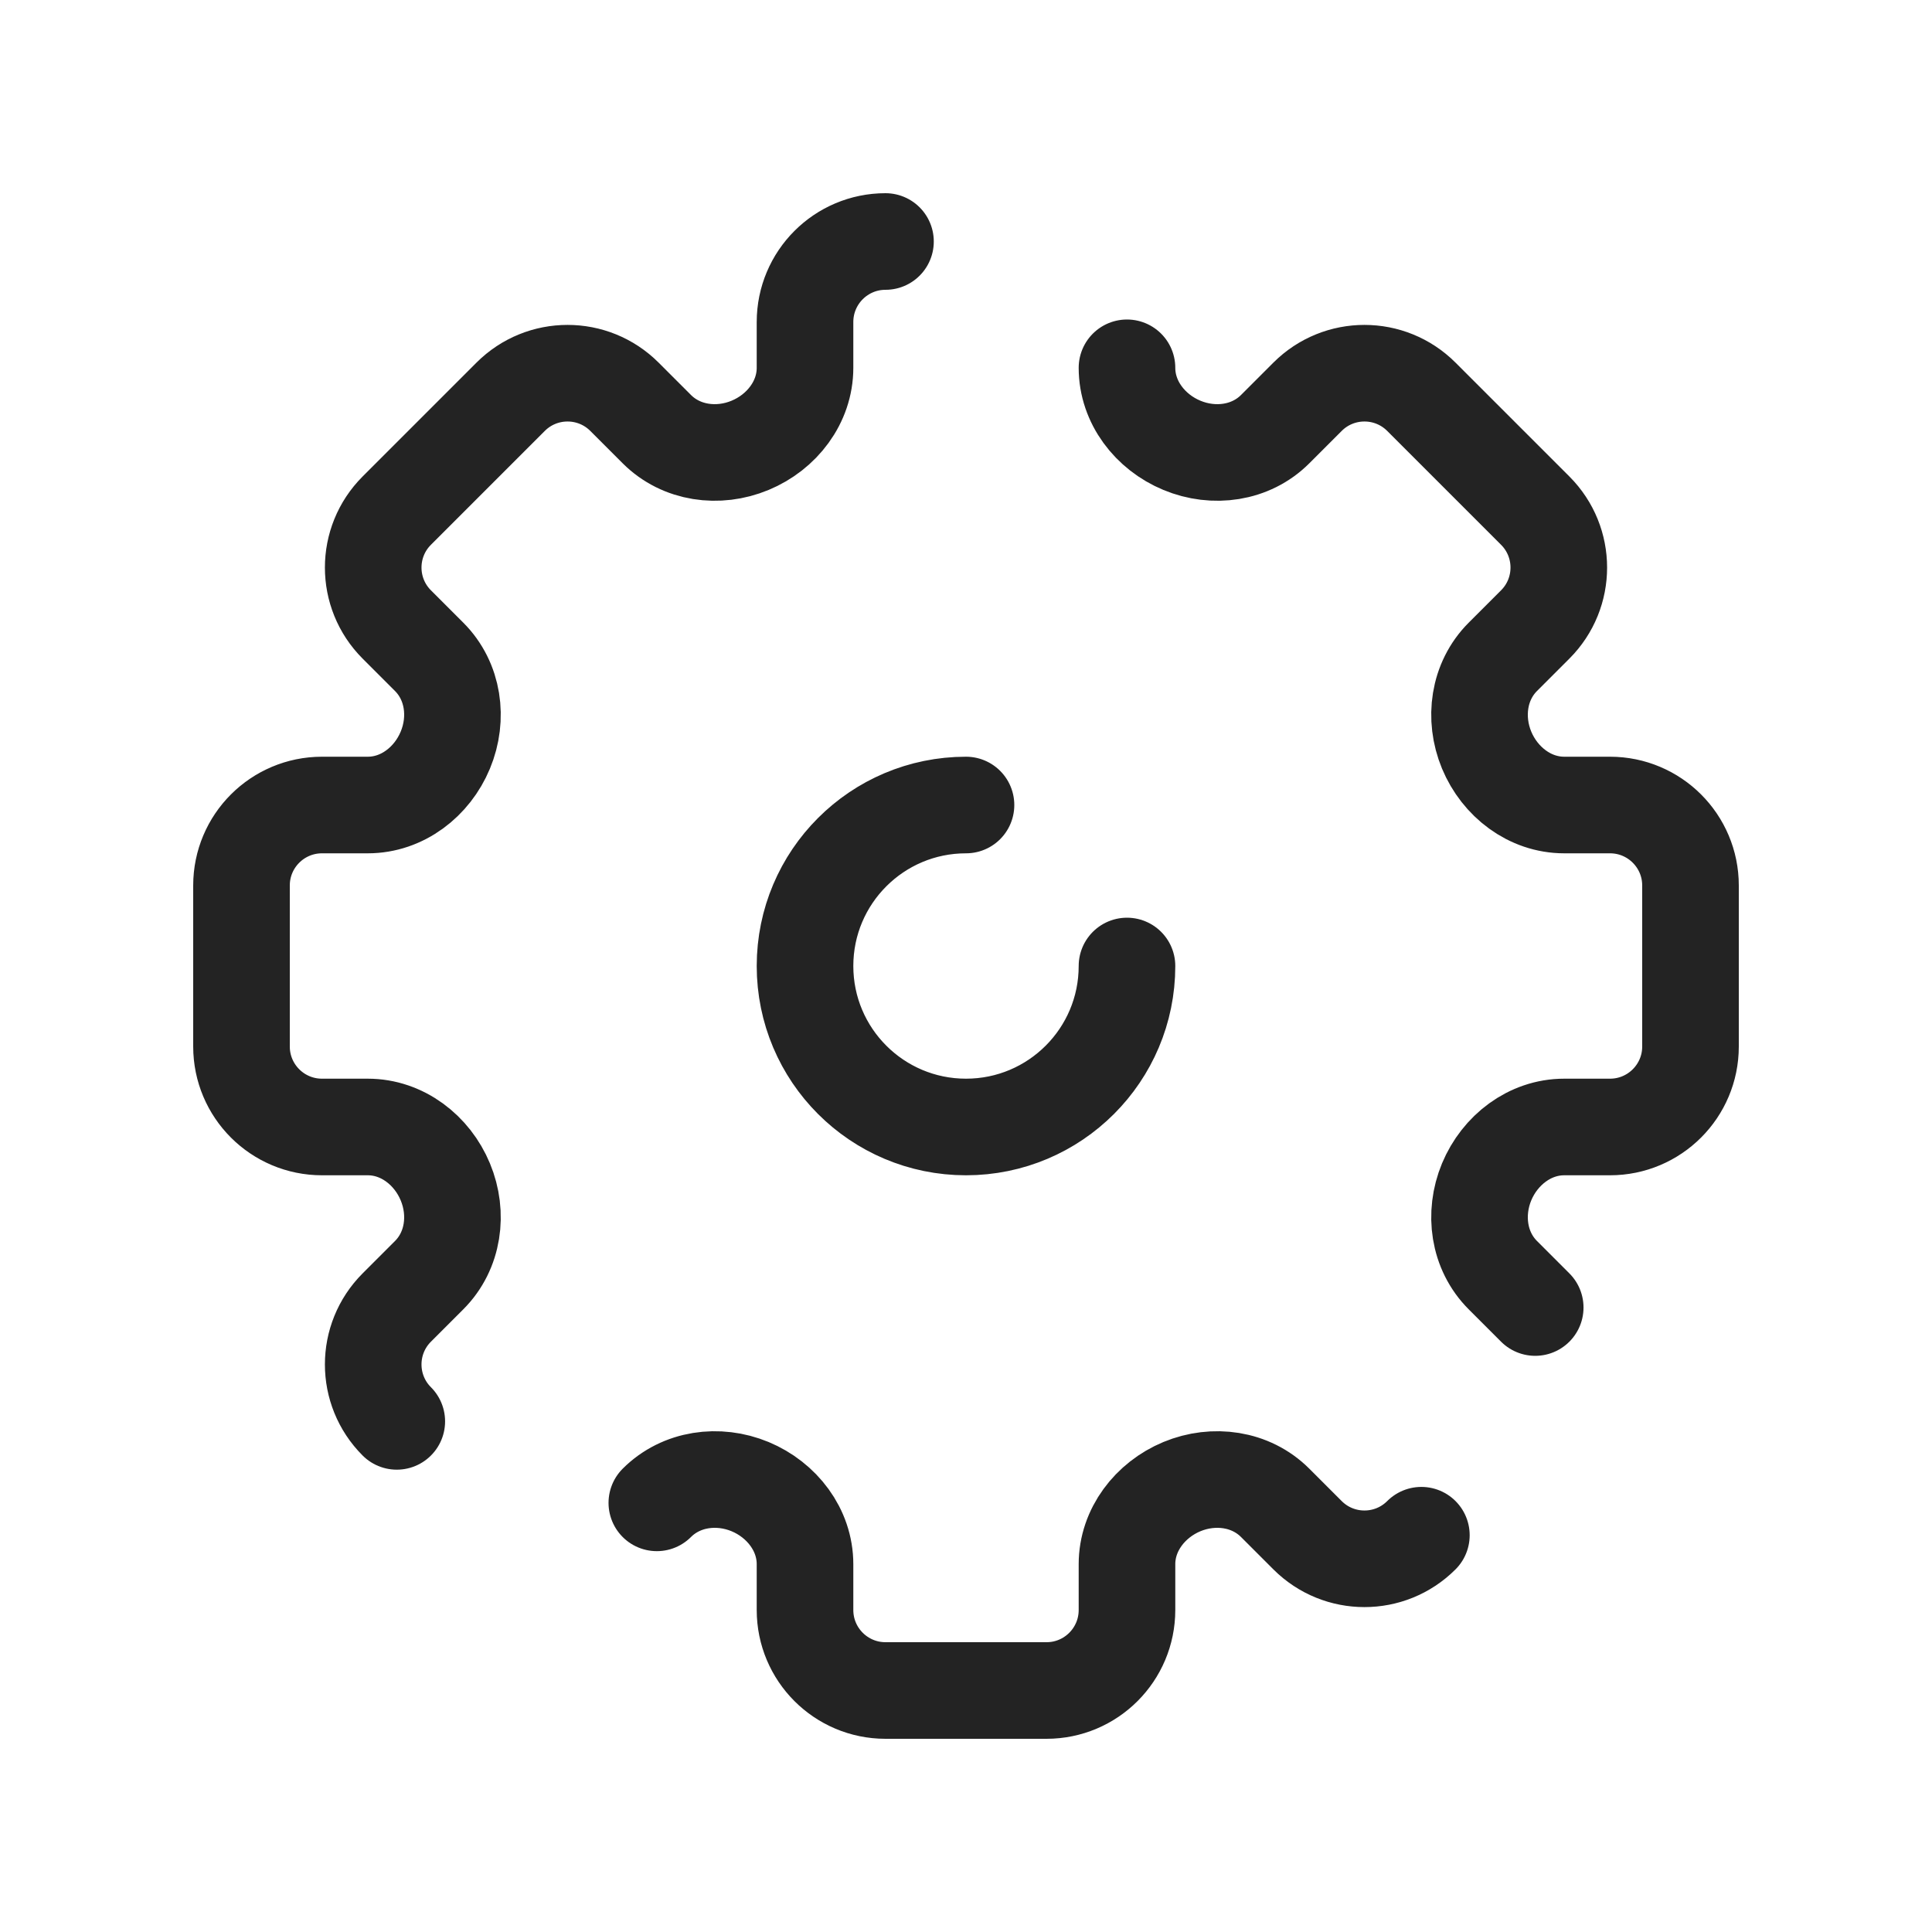 <svg width="40" height="40" viewBox="0 0 40 40" fill="none" xmlns="http://www.w3.org/2000/svg">
<path d="M8.215 29.428C7.564 28.777 7.564 27.722 8.215 27.071L8.885 26.401C9.39 25.896 9.494 25.129 9.22 24.47C8.947 23.812 8.328 23.333 7.615 23.333H6.667C5.746 23.333 5 22.587 5 21.667V18.333C5 17.413 5.746 16.667 6.667 16.667L7.615 16.667C8.328 16.667 8.947 16.188 9.22 15.53C9.494 14.871 9.39 14.104 8.885 13.599L8.215 12.929C7.564 12.278 7.564 11.223 8.215 10.572L10.572 8.215C11.223 7.564 12.278 7.564 12.929 8.215L13.599 8.885C14.104 9.39 14.871 9.494 15.53 9.22C16.188 8.947 16.667 8.328 16.667 7.615V6.667C16.667 5.746 17.413 5 18.333 5M13.599 31.115C14.104 30.61 14.871 30.506 15.53 30.779C16.188 31.053 16.667 31.672 16.667 32.385V33.333C16.667 34.254 17.413 35 18.333 35H21.667C22.587 35 23.333 34.254 23.333 33.333V32.385C23.333 31.672 23.812 31.053 24.47 30.779C25.129 30.506 25.896 30.61 26.401 31.115L27.071 31.785C27.722 32.436 28.777 32.436 29.428 31.785M31.785 27.071L31.115 26.401C30.61 25.896 30.506 25.129 30.779 24.47C31.053 23.812 31.672 23.333 32.385 23.333H33.333C34.254 23.333 35 22.587 35 21.667V18.333C35 17.413 34.254 16.667 33.333 16.667L32.385 16.667C31.672 16.667 31.053 16.188 30.779 15.53C30.506 14.871 30.61 14.104 31.115 13.599L31.785 12.929C32.436 12.278 32.436 11.223 31.785 10.572L29.428 8.215C28.777 7.564 27.722 7.564 27.071 8.215L26.401 8.885C25.896 9.39 25.129 9.494 24.47 9.22C23.812 8.947 23.333 8.328 23.333 7.615M23.333 20C23.333 21.841 21.841 23.333 20 23.333C18.159 23.333 16.667 21.841 16.667 20C16.667 18.159 18.159 16.667 20 16.667" stroke="#232323" stroke-width="2" stroke-linecap="round"/>
</svg>
